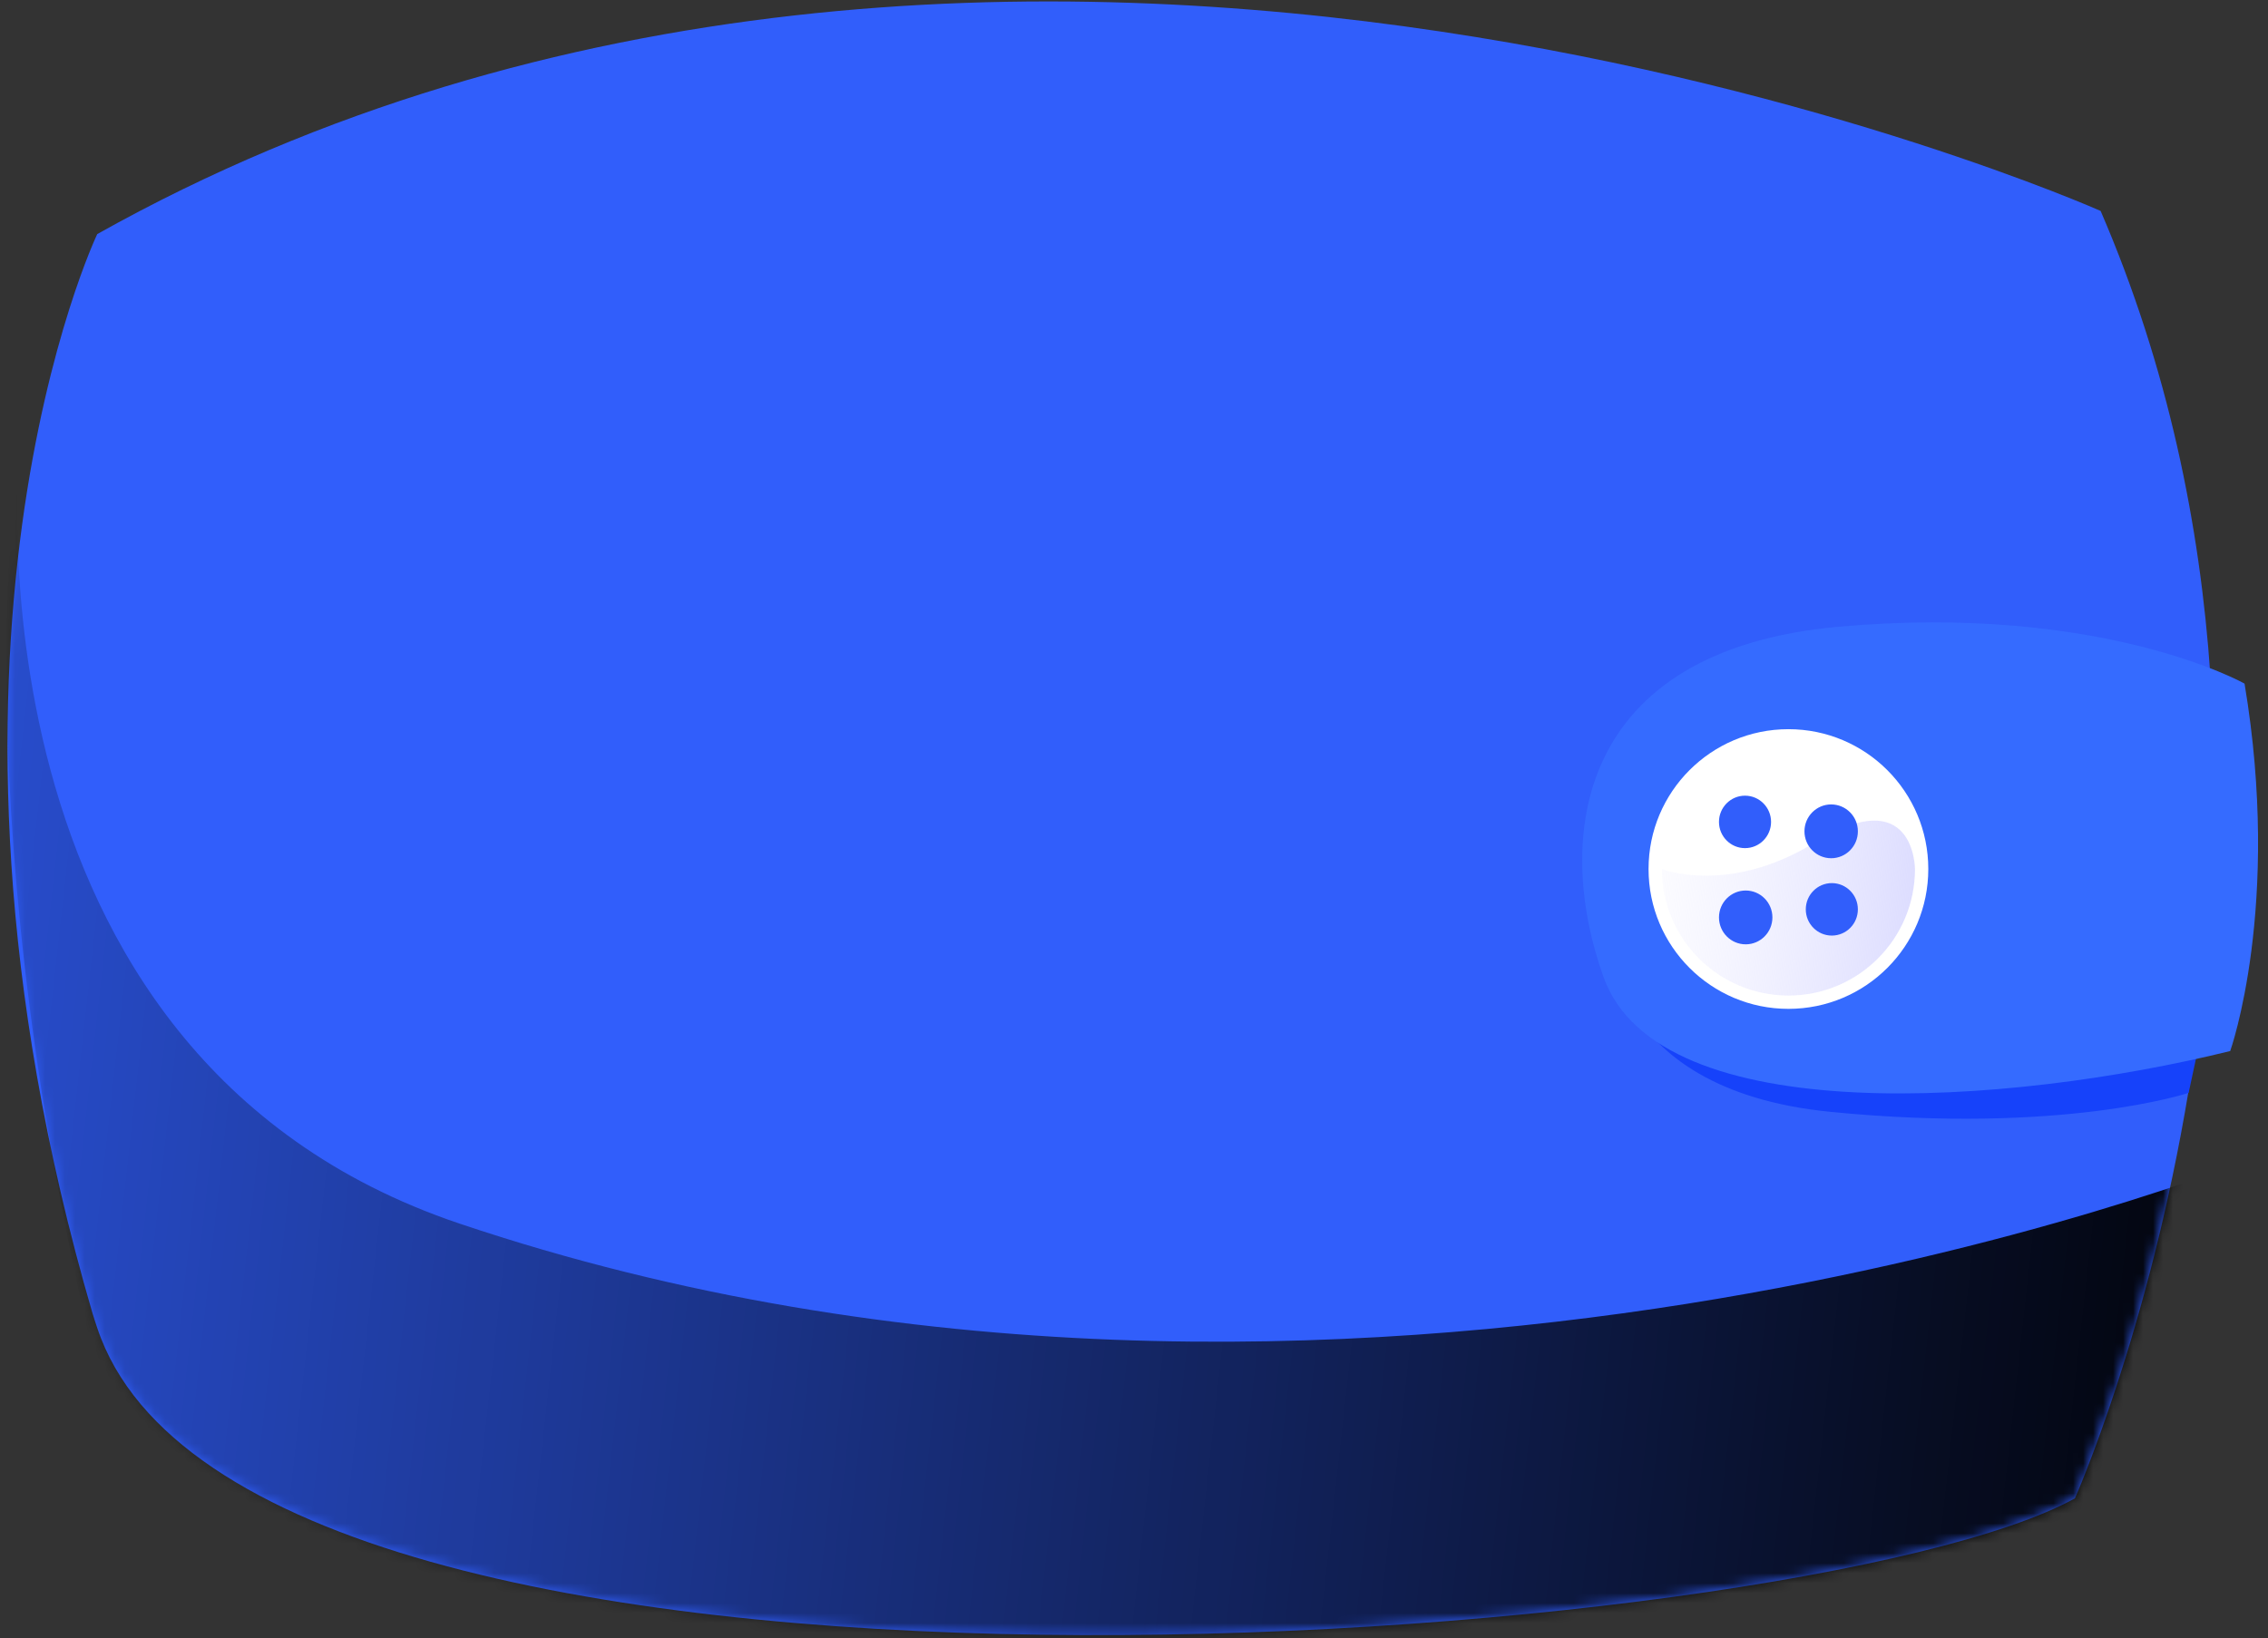 <svg width="227" height="164" viewBox="0 0 227 164" fill="none" xmlns="http://www.w3.org/2000/svg">
<rect x="0" y="0" width="227" height="164" fill="#333333" stroke="none"/>
<path d="M9.734 23.434C9.734 23.434 -10.163 65.006 9.259 131.479C9.404 131.976 9.579 132.462 9.734 132.948C24.466 177.095 180.639 165.006 207.675 150.001C207.675 150.001 237.243 83.63 210.248 21.118C210.258 21.118 100.729 -27.579 9.734 23.434Z" fill="#315EFB"/>
<g style="mix-blend-mode:soft-light">
<mask id="mask0" mask-type="alpha" maskUnits="userSpaceOnUse" x="0" y="0" width="222" height="164">
<path d="M9.734 23.434C9.734 23.434 -10.163 65.006 9.259 131.479C9.404 131.976 9.579 132.462 9.734 132.948C24.466 177.095 180.639 165.006 207.675 150.001C207.675 150.001 237.243 83.63 210.248 21.118C210.258 21.118 100.729 -27.579 9.734 23.434Z" fill="#315EFB"/>
</mask>
<g mask="url(#mask0)">
<g style="mix-blend-mode:soft-light">
<path d="M2 44.5C2 44.5 -3.974 78.175 9.116 134.797C9.116 134.797 14.671 164.613 97.992 169.423C171.259 173.656 208.871 153.205 208.871 153.205C208.871 153.205 223.364 128.28 225 116.12C225 116.12 134.876 152.419 46 122.5C-4.5 105.5 2 44.5 2 44.5Z" fill="url(#paint0_linear)"/>
</g>
</g>
</g>
<path d="M219.056 109.41L220 105.012C220 105.012 201.427 108.567 184.775 107.232C168.123 105.896 163.513 100.203 161.003 93C161.003 93 160.28 109.05 183.22 111.311C206.459 113.613 219.056 109.41 219.056 109.41Z" fill="#1642FA"/>
<path d="M223.217 105.223C223.217 105.223 228.383 90.745 224.653 68.439C224.653 68.439 210.386 60.383 184.042 62.741C157.698 65.099 155.498 83.909 160.508 97.849C166.056 113.237 201.037 110.693 223.217 105.223Z" fill="#356BFF"/>
<circle cx="179" cy="87" r="14" fill="white"/>
<path d="M191.666 87C191.666 93.996 185.995 99.667 179 99.667C172.004 99.667 166.333 93.996 166.333 87C166.333 87 173 89.667 181.666 84.334C191.666 78.18 191.666 87 191.666 87Z" fill="url(#paint1_linear)"/>
<path fill-rule="evenodd" clip-rule="evenodd" d="M174.655 84.909C176.095 84.909 177.262 83.734 177.262 82.283C177.262 80.833 176.095 79.657 174.655 79.657C173.216 79.657 172.049 80.833 172.049 82.283C172.049 83.734 173.216 84.909 174.655 84.909Z" fill="#315EFB"/>
<path fill-rule="evenodd" clip-rule="evenodd" d="M183.344 93.663C184.784 93.663 185.951 92.488 185.951 91.037C185.951 89.587 184.784 88.411 183.344 88.411C181.905 88.411 180.738 89.587 180.738 91.037C180.738 92.488 181.905 93.663 183.344 93.663Z" fill="#315EFB"/>
<path fill-rule="evenodd" clip-rule="evenodd" d="M183.278 80.533C181.802 80.533 180.605 81.739 180.605 83.227C180.605 84.714 181.802 85.92 183.278 85.92C184.755 85.92 185.952 84.714 185.952 83.227C185.952 81.739 184.755 80.533 183.278 80.533Z" fill="#315EFB"/>
<path fill-rule="evenodd" clip-rule="evenodd" d="M174.724 89.152C173.247 89.152 172.05 90.358 172.05 91.845C172.05 93.333 173.247 94.539 174.724 94.539C176.2 94.539 177.397 93.333 177.397 91.845C177.397 90.358 176.2 89.152 174.724 89.152Z" fill="#315EFB"/>
<defs>
<linearGradient id="paint0_linear" x1="234.323" y1="147.132" x2="-61.575" y2="114.154" gradientUnits="userSpaceOnUse">
<stop/>
<stop offset="1" stop-opacity="0"/>
</linearGradient>
<linearGradient id="paint1_linear" x1="192.716" y1="96.463" x2="159.255" y2="93.466" gradientUnits="userSpaceOnUse">
<stop stop-color="#DADAFF"/>
<stop offset="1" stop-color="#EEEEFF" stop-opacity="0"/>
</linearGradient>
</defs>
</svg>
